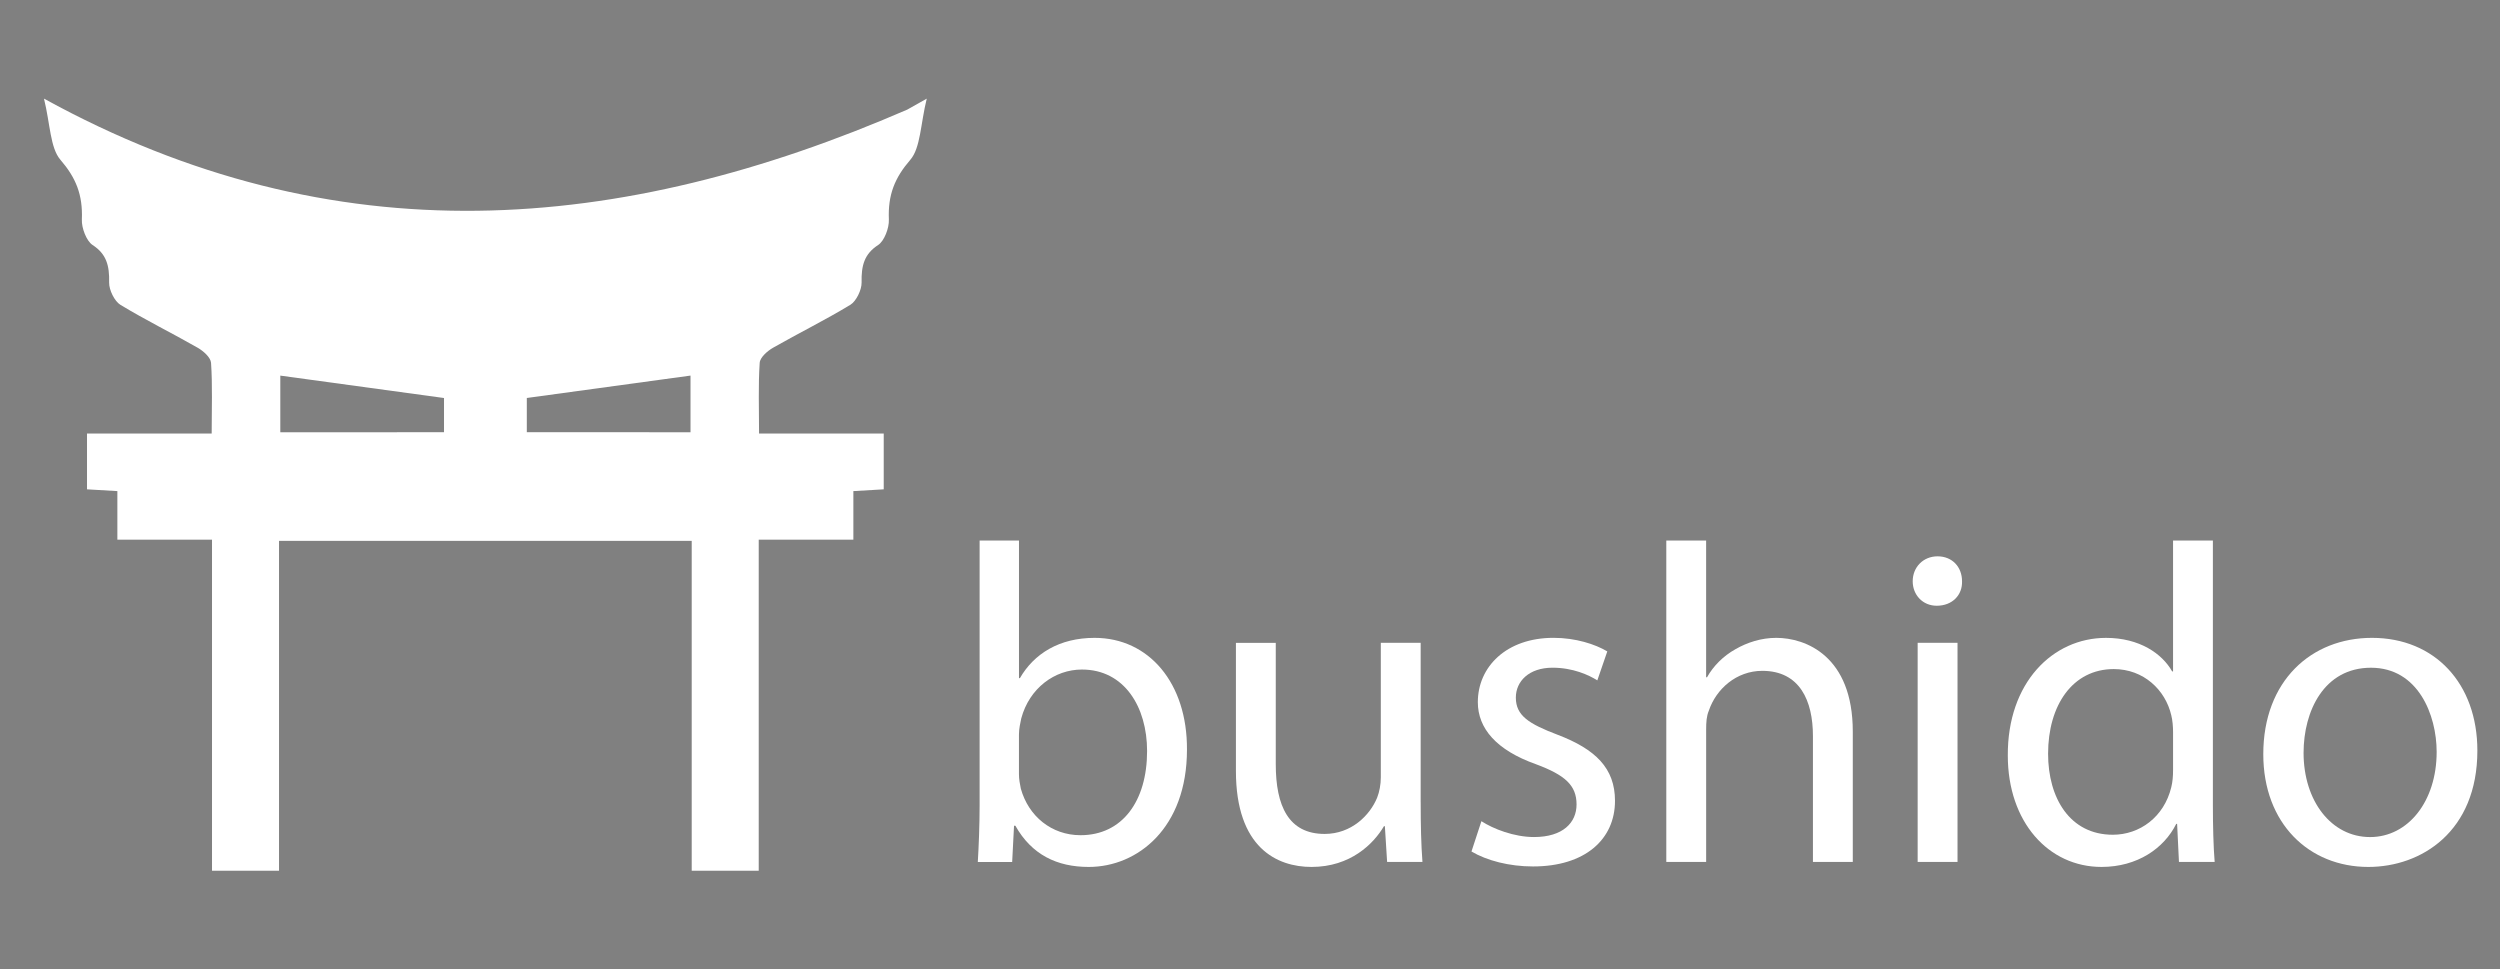 <?xml version="1.0" encoding="utf-8"?>
<!-- Generator: Adobe Illustrator 16.0.0, SVG Export Plug-In . SVG Version: 6.00 Build 0)  -->
<!DOCTYPE svg PUBLIC "-//W3C//DTD SVG 1.1//EN" "http://www.w3.org/Graphics/SVG/1.1/DTD/svg11.dtd">
<svg version="1.1" id="Layer_1" xmlns="http://www.w3.org/2000/svg" xmlns:xlink="http://www.w3.org/1999/xlink" x="0px" y="0px"
	 width="98px" height="38px" viewBox="0 0 98 38" enable-background="new 0 0 98 38" xml:space="preserve">
<rect x="0" y="0" width="98" height="38" fill="#808080" stroke="none"/>
<g id="Lkc8lC_1_">
	<g>
		<g>
			<path d="M-101.045-171.102c0.276,1.122,0.026,1.942-0.846,2.689c-0.333,0.285-0.375,1.013-0.389,1.545
				c-0.017,0.568-0.094,1.001-0.691,1.195c-0.582,0.191-0.774,0.618-0.68,1.198c0.104,0.634-0.147,1.008-0.756,1.249
				c-1.126,0.448-2.235,0.946-3.333,1.461c-0.247,0.117-0.585,0.378-0.603,0.595c-0.067,0.885-0.029,1.776-0.029,2.771
				c1.979,0,3.828,0,5.725,0c0,0.769,0,1.43,0,2.154c-0.429,0.033-0.834,0.062-1.351,0.103c0,0.583,0,1.175,0,1.868
				c-1.502,0-2.897,0-4.369,0c0,9.276,0,3.764,0,13.008c-1.046,0-2.015,0-3.065,0c0-9.205,0-3.691,0-12.931
				c-6.131,0-12.182,0-18.338,0c0,9.189,0,3.683,0,12.931c-1.057,0-2.01,0-3.065,0c0-9.218,0-3.708,0-12.979
				c-1.475,0-2.846,0-4.328,0c0-0.659,0-1.247,0-1.903c-0.509-0.027-0.914-0.045-1.388-0.069c0-0.715,0-1.397,0-2.188
				c1.877,0,3.726,0,5.7,0c0-0.992,0.04-1.885-0.029-2.771c-0.017-0.216-0.359-0.468-0.607-0.59
				c-1.174-0.575-2.385-1.083-3.544-1.687c-0.259-0.137-0.514-0.577-0.507-0.867c0.017-0.672-0.125-1.123-0.758-1.475
				c-0.276-0.154-0.508-0.664-0.491-0.999c0.047-0.972-0.271-1.637-0.982-2.343c-0.466-0.464-0.464-1.4-0.75-2.396
				C-127.2-165.252-114.131-166.237-101.045-171.102z M-122.226-158.457c0-0.455,0-0.902,0-1.341
				c-2.506-0.294-4.965-0.581-7.487-0.878c0,0.792,0,1.479,0,2.221C-127.217-158.457-124.76-158.457-122.226-158.457z
				 M-111.501-160.602c-2.541,0.286-5.023,0.566-7.521,0.848c0,0.426,0,0.826,0,1.287c2.521,0,4.995,0,7.521,0
				C-111.501-159.193-111.501-159.879-111.501-160.602z"/>
		</g>
	</g>
</g>
<g>
	<path fill="#FFFFFF" d="M-117.75-113.949v4.181h0.031c0.219-0.449,0.562-0.774,1.033-0.979s0.986-0.307,1.551-0.307
		c0.626,0,1.171,0.115,1.636,0.345s0.852,0.541,1.159,0.932c0.308,0.392,0.54,0.844,0.696,1.355
		c0.158,0.512,0.236,1.055,0.236,1.627c0,0.574-0.076,1.117-0.228,1.63c-0.151,0.511-0.381,0.958-0.688,1.338
		c-0.309,0.381-0.695,0.683-1.159,0.901c-0.465,0.219-1.006,0.328-1.621,0.328c-0.198,0-0.42-0.021-0.666-0.062
		c-0.245-0.042-0.488-0.108-0.729-0.203c-0.24-0.094-0.467-0.222-0.681-0.384c-0.214-0.162-0.396-0.362-0.541-0.604h-0.03v1.082
		h-1.331v-11.182h1.332V-113.949z M-112.966-107.991c-0.1-0.36-0.251-0.681-0.454-0.963c-0.204-0.282-0.465-0.506-0.783-0.674
		c-0.318-0.166-0.691-0.25-1.119-0.25c-0.449,0-0.832,0.089-1.145,0.266c-0.312,0.178-0.568,0.41-0.768,0.697
		c-0.198,0.286-0.342,0.614-0.431,0.979c-0.089,0.365-0.133,0.735-0.133,1.11c0,0.397,0.047,0.78,0.142,1.151
		c0.094,0.371,0.242,0.697,0.445,0.979c0.204,0.282,0.467,0.51,0.792,0.682c0.323,0.172,0.716,0.258,1.175,0.258
		s0.844-0.088,1.15-0.267c0.309-0.177,0.557-0.411,0.744-0.704s0.323-0.627,0.407-1.002c0.082-0.377,0.125-0.763,0.125-1.158
		C-112.817-107.262-112.866-107.631-112.966-107.991z"/>
	<path fill="#FFFFFF" d="M-104.393-102.768v-1.285h-0.031c-0.281,0.5-0.643,0.869-1.08,1.104c-0.437,0.235-0.955,0.353-1.551,0.353
		c-0.531,0-0.975-0.069-1.33-0.211c-0.355-0.143-0.643-0.343-0.861-0.604c-0.219-0.26-0.373-0.572-0.463-0.932
		c-0.088-0.36-0.133-0.76-0.133-1.198v-5.325h1.332v5.48c0,0.5,0.146,0.898,0.438,1.19c0.293,0.292,0.693,0.438,1.207,0.438
		c0.406,0,0.76-0.062,1.055-0.188c0.299-0.126,0.547-0.302,0.744-0.532c0.199-0.229,0.348-0.498,0.447-0.806
		c0.098-0.31,0.148-0.646,0.148-1.011v-4.572h1.33v8.098L-104.393-102.768L-104.393-102.768z"/>
	<path fill="#FFFFFF" d="M-100.117-104.577c0.125,0.204,0.289,0.366,0.492,0.485c0.203,0.121,0.434,0.207,0.689,0.259
		c0.254,0.052,0.52,0.077,0.791,0.077c0.207,0,0.426-0.016,0.656-0.047c0.23-0.03,0.441-0.088,0.635-0.172
		c0.193-0.082,0.352-0.205,0.477-0.367c0.125-0.162,0.189-0.367,0.189-0.619c0-0.344-0.131-0.605-0.393-0.782
		c-0.262-0.179-0.588-0.321-0.979-0.431c-0.391-0.11-0.818-0.209-1.275-0.299c-0.461-0.088-0.885-0.213-1.275-0.375
		c-0.393-0.162-0.719-0.39-0.98-0.682c-0.26-0.292-0.391-0.699-0.391-1.221c0-0.408,0.09-0.757,0.273-1.05s0.416-0.53,0.705-0.713
		c0.287-0.182,0.611-0.317,0.971-0.406c0.359-0.088,0.717-0.133,1.072-0.133c0.459,0,0.883,0.039,1.27,0.117
		c0.385,0.078,0.729,0.215,1.025,0.407c0.299,0.193,0.535,0.454,0.713,0.782c0.176,0.329,0.281,0.739,0.312,1.229h-1.332
		c-0.02-0.261-0.088-0.478-0.203-0.649c-0.113-0.172-0.262-0.311-0.438-0.416c-0.18-0.104-0.375-0.18-0.588-0.227
		c-0.213-0.049-0.432-0.072-0.65-0.072c-0.197,0-0.396,0.017-0.602,0.048c-0.203,0.03-0.391,0.086-0.557,0.165
		c-0.168,0.078-0.303,0.183-0.408,0.312c-0.104,0.13-0.156,0.3-0.156,0.509c0,0.23,0.082,0.42,0.244,0.572
		c0.16,0.151,0.367,0.276,0.617,0.375c0.252,0.1,0.533,0.184,0.848,0.251c0.312,0.067,0.625,0.138,0.938,0.212
		c0.334,0.072,0.66,0.161,0.98,0.266c0.318,0.104,0.6,0.242,0.846,0.414c0.246,0.173,0.443,0.391,0.594,0.65
		c0.152,0.262,0.229,0.586,0.229,0.971c0,0.492-0.104,0.897-0.307,1.222c-0.201,0.323-0.469,0.585-0.797,0.782
		c-0.33,0.199-0.701,0.336-1.111,0.416c-0.412,0.078-0.822,0.117-1.23,0.117c-0.449,0-0.875-0.047-1.283-0.142
		c-0.406-0.093-0.768-0.248-1.082-0.462c-0.312-0.213-0.562-0.496-0.752-0.846c-0.188-0.35-0.291-0.774-0.311-1.275h1.33
		C-100.311-105.028-100.242-104.78-100.117-104.577z"/>
	<path fill="#FFFFFF" d="M-91.975-113.949v4.274h0.031c0.104-0.25,0.25-0.461,0.438-0.633c0.188-0.174,0.398-0.313,0.635-0.424
		c0.234-0.109,0.479-0.189,0.734-0.242c0.255-0.053,0.504-0.078,0.744-0.078c0.533,0,0.977,0.072,1.332,0.219
		c0.354,0.146,0.641,0.35,0.861,0.611c0.219,0.26,0.373,0.571,0.461,0.932c0.09,0.36,0.133,0.759,0.133,1.198v5.324h-1.33v-5.481
		c0-0.5-0.146-0.897-0.439-1.189c-0.291-0.292-0.693-0.439-1.205-0.439c-0.406,0-0.76,0.062-1.057,0.188
		c-0.297,0.126-0.545,0.304-0.744,0.532c-0.199,0.229-0.348,0.5-0.447,0.808c-0.099,0.308-0.148,0.644-0.148,1.01v4.572h-1.33
		v-11.182H-91.975z"/>
	<path fill="#FFFFFF" d="M-84.521-112.32v-1.629h1.332v1.629H-84.521z M-83.189-110.865v8.098h-1.332v-8.098H-83.189z"/>
	<path fill="#FFFFFF" d="M-75.219-102.768v-1.097h-0.031c-0.219,0.449-0.562,0.772-1.033,0.97c-0.471,0.199-0.986,0.299-1.551,0.299
		c-0.625,0-1.172-0.115-1.635-0.345c-0.465-0.229-0.852-0.538-1.16-0.924c-0.307-0.386-0.541-0.835-0.695-1.347
		c-0.156-0.512-0.234-1.055-0.234-1.629c0-0.574,0.074-1.117,0.227-1.629c0.15-0.512,0.381-0.958,0.688-1.339
		c0.309-0.381,0.695-0.684,1.16-0.908c0.465-0.224,1.004-0.336,1.621-0.336c0.209,0,0.434,0.021,0.672,0.062
		c0.242,0.042,0.48,0.111,0.721,0.211c0.241,0.1,0.467,0.23,0.682,0.393c0.215,0.16,0.395,0.361,0.541,0.603h0.031v-4.166h1.33
		v11.182H-75.219z M-80.004-105.643c0.102,0.361,0.25,0.682,0.455,0.963c0.203,0.282,0.465,0.508,0.783,0.674s0.691,0.25,1.121,0.25
		c0.447,0,0.83-0.088,1.143-0.267c0.312-0.177,0.568-0.409,0.768-0.696c0.197-0.287,0.34-0.613,0.43-0.979
		c0.088-0.365,0.133-0.735,0.133-1.112c0-0.396-0.047-0.779-0.141-1.15c-0.094-0.37-0.242-0.697-0.447-0.979
		c-0.203-0.282-0.467-0.509-0.791-0.682c-0.324-0.172-0.715-0.258-1.174-0.258c-0.449,0-0.83,0.089-1.143,0.266
		c-0.312,0.178-0.564,0.413-0.752,0.705s-0.324,0.626-0.406,1.002c-0.084,0.376-0.125,0.763-0.125,1.159
		C-80.152-106.369-80.102-106.002-80.004-105.643z"/>
	<path fill="#FFFFFF" d="M-72.025-108.477c0.168-0.517,0.418-0.965,0.752-1.347c0.334-0.381,0.746-0.682,1.238-0.9
		c0.49-0.22,1.055-0.33,1.689-0.33c0.648,0,1.213,0.109,1.699,0.33c0.486,0.219,0.895,0.52,1.229,0.9
		c0.334,0.38,0.584,0.83,0.752,1.347c0.168,0.518,0.25,1.073,0.25,1.668c0,0.594-0.082,1.148-0.25,1.659
		c-0.166,0.513-0.418,0.958-0.752,1.341c-0.334,0.381-0.742,0.678-1.229,0.893c-0.486,0.213-1.051,0.32-1.699,0.32
		c-0.637,0-1.201-0.107-1.689-0.32c-0.492-0.215-0.904-0.512-1.238-0.893c-0.334-0.382-0.584-0.828-0.752-1.341
		c-0.166-0.511-0.25-1.063-0.25-1.659C-72.275-107.403-72.191-107.959-72.025-108.477z M-70.67-105.501
		c0.129,0.382,0.311,0.7,0.539,0.956c0.23,0.255,0.498,0.451,0.807,0.587c0.309,0.136,0.635,0.204,0.979,0.204
		c0.346,0,0.672-0.068,0.98-0.204c0.307-0.136,0.576-0.332,0.807-0.587c0.229-0.256,0.41-0.574,0.541-0.956
		c0.131-0.38,0.195-0.816,0.195-1.308c0-0.49-0.064-0.926-0.195-1.308c-0.131-0.381-0.311-0.702-0.541-0.963
		c-0.23-0.262-0.5-0.459-0.807-0.596c-0.309-0.135-0.635-0.203-0.98-0.203c-0.344,0-0.67,0.068-0.979,0.203
		c-0.309,0.137-0.576,0.334-0.807,0.596c-0.229,0.261-0.41,0.582-0.539,0.963c-0.131,0.381-0.195,0.815-0.195,1.308
		C-70.865-106.316-70.801-105.881-70.67-105.501z"/>
</g>
<g>
	<path d="M-107.288-141.369c0.035-0.582,0.07-1.446,0.07-2.204v-10.319h1.535v5.362h0.035c0.547-0.953,1.535-1.569,2.911-1.569
		c2.117,0,3.617,1.764,3.598,4.356c0,3.052-1.922,4.568-3.828,4.568c-1.235,0-2.222-0.477-2.857-1.605h-0.053l-0.07,1.411H-107.288z
		 M-105.683-144.791c0,0.194,0.035,0.388,0.07,0.564c0.3,1.076,1.199,1.817,2.328,1.817c1.623,0,2.594-1.323,2.594-3.281
		c0-1.711-0.882-3.175-2.541-3.175c-1.059,0-2.046,0.723-2.363,1.904c-0.035,0.177-0.088,0.389-0.088,0.635V-144.791z"/>
	<path d="M-90.031-143.697c0,0.882,0.018,1.658,0.071,2.328h-1.376l-0.089-1.393h-0.034c-0.407,0.687-1.307,1.587-2.823,1.587
		c-1.342,0-2.946-0.74-2.946-3.739v-4.992h1.551v4.728c0,1.622,0.494,2.716,1.906,2.716c1.04,0,1.764-0.723,2.046-1.411
		c0.088-0.229,0.142-0.511,0.142-0.794v-5.238h1.552V-143.697z"/>
	<path d="M-87.662-142.957c0.459,0.301,1.27,0.618,2.047,0.618c1.129,0,1.657-0.564,1.657-1.27c0-0.741-0.44-1.147-1.587-1.57
		c-1.535-0.548-2.258-1.394-2.258-2.417c0-1.375,1.111-2.504,2.946-2.504c0.864,0,1.622,0.246,2.098,0.528l-0.388,1.129
		c-0.334-0.212-0.952-0.493-1.746-0.493c-0.916,0-1.428,0.529-1.428,1.164c0,0.705,0.512,1.022,1.621,1.445
		c1.482,0.564,2.241,1.307,2.241,2.576c0,1.499-1.164,2.558-3.193,2.558c-0.935,0-1.798-0.229-2.398-0.582L-87.662-142.957z"/>
	<path d="M-80.46-153.893h1.551v5.327h0.036c0.247-0.441,0.635-0.829,1.111-1.094c0.458-0.265,1.006-0.44,1.587-0.44
		c1.146,0,2.98,0.705,2.98,3.65v5.08h-1.551v-4.903c0-1.376-0.513-2.54-1.977-2.54c-1.006,0-1.8,0.705-2.081,1.552
		c-0.088,0.212-0.106,0.44-0.106,0.741v5.15h-1.551L-80.46-153.893L-80.46-153.893z"/>
	<path d="M-68.938-152.306c0.018,0.529-0.37,0.953-0.988,0.953c-0.545,0-0.935-0.424-0.935-0.953c0-0.546,0.406-0.97,0.971-0.97
		C-69.308-153.276-68.938-152.852-68.938-152.306z M-70.665-141.369v-8.537h1.551v8.537H-70.665z"/>
	<path d="M-59.163-153.893v10.319c0,0.758,0.018,1.622,0.07,2.204h-1.394l-0.07-1.481h-0.036c-0.475,0.952-1.517,1.676-2.909,1.676
		c-2.064,0-3.651-1.746-3.651-4.339c-0.019-2.841,1.746-4.586,3.828-4.586c1.306,0,2.188,0.616,2.575,1.305h0.034v-5.098H-59.163
		L-59.163-153.893z M-60.716-146.432c0-0.193-0.018-0.459-0.07-0.652c-0.229-0.988-1.076-1.799-2.24-1.799
		c-1.604,0-2.557,1.41-2.557,3.299c0,1.729,0.846,3.156,2.521,3.156c1.042,0,1.994-0.688,2.275-1.852
		c0.053-0.212,0.07-0.424,0.07-0.67L-60.716-146.432L-60.716-146.432z"/>
	<path d="M-48.856-145.708c0,3.157-2.188,4.533-4.251,4.533c-2.312,0-4.093-1.693-4.093-4.393c0-2.857,1.869-4.532,4.233-4.532
		C-50.516-150.1-48.856-148.318-48.856-145.708z M-55.63-145.62c0,1.87,1.076,3.281,2.593,3.281c1.481,0,2.592-1.394,2.592-3.316
		c0-1.446-0.722-3.28-2.557-3.28S-55.63-147.242-55.63-145.62z"/>
</g>
<g id="Lkc8lC_2_">
	<g>
		<g>
			<path fill="#FFFFFF" d="M27.507-54.405c0.237,1.122,0.022,1.942-0.725,2.689c-0.286,0.285-0.322,1.013-0.333,1.545
				c-0.015,0.568-0.08,1.001-0.593,1.195c-0.498,0.191-0.663,0.618-0.583,1.198c0.089,0.635-0.125,1.009-0.648,1.249
				c-0.966,0.448-1.916,0.946-2.858,1.462c-0.212,0.117-0.501,0.377-0.517,0.595c-0.058,0.885-0.024,1.776-0.024,2.771
				c1.696,0,3.281,0,4.907,0c0,0.769,0,1.43,0,2.154c-0.369,0.033-0.715,0.062-1.159,0.103c0,0.583,0,1.175,0,1.868
				c-1.288,0-2.483,0-3.746,0c0,9.276,0,3.764,0,13.008c-0.896,0-1.727,0-2.627,0c0-9.205,0-3.691,0-12.931
				c-5.255,0-10.442,0-15.719,0c0,9.189,0,3.683,0,12.931c-0.906,0-1.723,0-2.627,0c0-9.218,0-3.708,0-12.979
				c-1.265,0-2.439,0-3.71,0c0-0.659,0-1.247,0-1.903c-0.437-0.027-0.783-0.045-1.19-0.069c0-0.715,0-1.397,0-2.188
				c1.609,0,3.195,0,4.887,0c0-0.992,0.034-1.885-0.025-2.771c-0.014-0.215-0.308-0.468-0.521-0.59
				c-1.007-0.575-2.045-1.084-3.038-1.688c-0.222-0.137-0.44-0.576-0.436-0.867c0.015-0.672-0.107-1.123-0.649-1.474
				c-0.237-0.154-0.435-0.664-0.42-0.999c0.041-0.972-0.232-1.637-0.842-2.343c-0.4-0.464-0.398-1.4-0.643-2.396
				C5.086-48.556,16.29-49.541,27.507-54.405z M9.35-41.761c0-0.455,0-0.902,0-1.341c-2.148-0.294-4.256-0.581-6.417-0.878
				c0,0.792,0,1.479,0,2.221C5.072-41.761,7.178-41.761,9.35-41.761z M18.544-43.905c-2.178,0.286-4.306,0.566-6.447,0.848
				c0,0.426,0,0.826,0,1.287c2.161,0,4.282,0,6.447,0C18.544-42.497,18.544-43.183,18.544-43.905z"/>
		</g>
	</g>
</g>
<g>
	<path fill="#FFFFFF" d="M38.259,73.698c0.035-1.181,0.07-2.937,0.07-4.474v-20.93h1.534v10.876h0.035
		c0.548-1.933,1.535-3.183,2.911-3.183c2.117,0,3.616,3.576,3.599,8.837c0,6.19-1.922,9.265-3.828,9.265
		c-1.234,0-2.223-0.967-2.857-3.257H39.67l-0.07,2.864L38.259,73.698L38.259,73.698z M39.863,66.758c0,0.395,0.035,0.784,0.07,1.145
		c0.301,2.184,1.199,3.686,2.328,3.686c1.623,0,2.595-2.684,2.595-6.654c0-3.47-0.882-6.438-2.541-6.438
		c-1.059,0-2.046,1.466-2.363,3.862c-0.035,0.358-0.089,0.789-0.089,1.287V66.758z"/>
	<path fill="#FFFFFF" d="M55.516,68.977c0,1.787,0.019,3.363,0.072,4.723h-1.377l-0.088-2.824h-0.035
		c-0.406,1.391-1.307,3.217-2.822,3.217c-1.342,0-2.946-1.502-2.946-7.583V56.381h1.551v9.59c0,3.29,0.495,5.508,1.906,5.508
		c1.039,0,1.765-1.465,2.046-2.863c0.088-0.463,0.143-1.034,0.143-1.608V56.381h1.552v12.596H55.516z"/>
	<path fill="#FFFFFF" d="M57.885,70.479c0.459,0.609,1.27,1.252,2.047,1.252c1.129,0,1.658-1.146,1.658-2.576
		c0-1.5-0.441-2.324-1.588-3.184c-1.535-1.111-2.258-2.826-2.258-4.902c0-2.789,1.111-5.078,2.947-5.078
		c0.863,0,1.621,0.499,2.098,1.072L62.4,59.352c-0.334-0.431-0.951-1-1.746-1c-0.916,0-1.428,1.072-1.428,2.36
		c0,1.431,0.512,2.073,1.621,2.933c1.481,1.145,2.241,2.649,2.241,5.226c0,3.039-1.164,5.187-3.192,5.187
		c-0.937,0-1.799-0.464-2.398-1.181L57.885,70.479z"/>
	<path fill="#FFFFFF" d="M65.088,48.295h1.551v10.807h0.035c0.248-0.896,0.635-1.683,1.111-2.22
		c0.459-0.536,1.006-0.894,1.588-0.894c1.146,0,2.98,1.43,2.98,7.404v10.305h-1.552v-9.946c0-2.791-0.514-5.151-1.977-5.151
		c-1.007,0-1.802,1.43-2.082,3.147c-0.089,0.43-0.104,0.894-0.104,1.504v10.446h-1.552L65.088,48.295L65.088,48.295z"/>
	<path fill="#FFFFFF" d="M76.609,51.514c0.018,1.074-0.369,1.935-0.988,1.935c-0.545,0-0.934-0.86-0.934-1.935
		c0-1.106,0.405-1.967,0.971-1.967C76.24,49.547,76.609,50.407,76.609,51.514z M74.883,73.698V56.381h1.551v17.317H74.883z"/>
	<path fill="#FFFFFF" d="M86.385,48.295v20.93c0,1.537,0.018,3.293,0.07,4.474h-1.395l-0.07-3.007h-0.035
		c-0.475,1.934-1.518,3.398-2.91,3.398c-2.064,0-3.65-3.542-3.65-8.799c-0.02-5.764,1.746-9.303,3.828-9.303
		c1.305,0,2.188,1.25,2.574,2.646h0.035V48.295H86.385z M84.832,63.43c0-0.393-0.018-0.932-0.07-1.322
		c-0.229-2.006-1.076-3.649-2.24-3.649c-1.604,0-2.557,2.86-2.557,6.692c0,3.506,0.846,6.4,2.521,6.4
		c1.041,0,1.994-1.395,2.275-3.755c0.053-0.431,0.069-0.86,0.069-1.358L84.832,63.43L84.832,63.43z"/>
	<path fill="#FFFFFF" d="M96.691,64.896c0,6.404-2.188,9.193-4.252,9.193c-2.312,0-4.092-3.436-4.092-8.908
		c0-5.796,1.868-9.192,4.231-9.192C95.031,55.989,96.691,59.604,96.691,64.896z M89.918,65.076c0,3.793,1.076,6.652,2.592,6.652
		c1.482,0,2.592-2.824,2.592-6.726c0-2.935-0.721-6.653-2.557-6.653C90.711,58.352,89.918,61.785,89.918,65.076z"/>
</g>
<g>
	<path fill="#FFFFFF" d="M35.562,4.298C24.345,9.163,13.141,10.147,1.724,3.866c0.245,0.995,0.243,1.931,0.643,2.396
		c0.609,0.706,0.882,1.371,0.842,2.343C3.194,8.94,3.392,9.449,3.629,9.604c0.542,0.352,0.665,0.802,0.649,1.474
		c-0.005,0.291,0.214,0.73,0.436,0.867c0.993,0.604,2.031,1.112,3.038,1.688c0.212,0.122,0.506,0.375,0.521,0.59
		c0.06,0.887,0.025,1.779,0.025,2.771c-1.692,0-3.278,0-4.887,0c0,0.791,0,1.474,0,2.188c0.407,0.024,0.753,0.042,1.19,0.069
		c0,0.656,0,1.245,0,1.903c1.271,0,2.445,0,3.71,0c0,9.271,0,3.762,0,12.979c0.904,0,1.721,0,2.627,0c0-9.248,0-3.741,0-12.932
		c5.277,0,10.464,0,15.719,0h0.458c0,9.188,0,3.683,0,12.932c0.906,0,1.723,0,2.627,0c0-9.219,0-3.709,0-12.979
		c1.265,0,2.439,0,3.71,0c0-0.659,0-1.247,0-1.903c0.437-0.027,0.783-0.045,1.19-0.069c0-0.715,0-1.397,0-2.188
		c-1.609,0-3.195,0-4.887,0c0-0.992-0.034-1.885,0.025-2.771c0.014-0.215,0.308-0.468,0.521-0.59
		c1.007-0.575,2.045-1.084,3.038-1.688c0.222-0.137,0.44-0.576,0.436-0.867c-0.015-0.672,0.107-1.123,0.649-1.474
		c0.237-0.154,0.435-0.664,0.42-0.999c-0.041-0.972,0.232-1.637,0.842-2.343c0.4-0.464,0.398-1.4,0.643-2.396L35.562,4.298z
		 M17.405,16.943c-2.171,0-4.278,0-6.417,0.002c0-0.742,0-1.429,0-2.221c2.162,0.297,4.27,0.584,6.417,0.878
		C17.405,16.041,17.405,16.488,17.405,16.943z M27.068,16.944l-6.417-0.002c0-0.455,0-0.902,0-1.341
		c2.148-0.294,4.256-0.581,6.417-0.878C27.068,15.516,27.068,16.202,27.068,16.944z"/>
</g>
<g>
	<path fill="#FFFFFF" d="M38.33,33.789c0.036-0.586,0.071-1.455,0.071-2.219V21.188h1.543v5.396h0.036
		c0.551-0.958,1.545-1.58,2.929-1.58c2.128,0,3.637,1.775,3.62,4.384c0,3.069-1.935,4.596-3.851,4.596
		c-1.243,0-2.237-0.479-2.876-1.616H39.75l-0.073,1.422H38.33z M39.943,30.345c0,0.197,0.036,0.393,0.073,0.568
		c0.3,1.083,1.205,1.827,2.341,1.827c1.633,0,2.609-1.33,2.609-3.3c0-1.721-0.887-3.194-2.555-3.194
		c-1.066,0-2.059,0.728-2.378,1.917c-0.035,0.178-0.09,0.391-0.09,0.639V30.345z"/>
	<path fill="#FFFFFF" d="M55.691,31.446c0,0.888,0.017,1.667,0.069,2.343h-1.385l-0.088-1.402h-0.036
		c-0.407,0.692-1.312,1.597-2.839,1.597c-1.35,0-2.964-0.746-2.964-3.763v-5.021h1.562v4.756c0,1.632,0.497,2.734,1.917,2.734
		c1.046,0,1.773-0.729,2.057-1.421c0.09-0.231,0.144-0.515,0.144-0.799v-5.271h1.562V31.446z"/>
	<path fill="#FFFFFF" d="M58.071,32.191c0.464,0.301,1.281,0.621,2.062,0.621c1.136,0,1.668-0.567,1.668-1.278
		c0-0.746-0.446-1.152-1.598-1.579c-1.544-0.55-2.272-1.401-2.272-2.431c0-1.385,1.119-2.521,2.966-2.521
		c0.867,0,1.633,0.249,2.109,0.532l-0.391,1.136c-0.336-0.213-0.957-0.497-1.756-0.497c-0.923,0-1.438,0.533-1.438,1.172
		c0,0.709,0.515,1.029,1.633,1.455c1.491,0.568,2.254,1.313,2.254,2.591c0,1.509-1.171,2.573-3.213,2.573
		c-0.939,0-1.81-0.231-2.413-0.586L58.071,32.191z"/>
	<path fill="#FFFFFF" d="M65.318,21.188h1.562v5.36h0.036c0.248-0.444,0.639-0.834,1.115-1.1c0.462-0.266,1.013-0.444,1.598-0.444
		c1.153,0,3,0.71,3,3.673v5.112h-1.562v-4.934c0-1.385-0.514-2.558-1.986-2.558c-1.012,0-1.81,0.711-2.095,1.563
		c-0.09,0.212-0.105,0.444-0.105,0.745v5.183h-1.562V21.188z"/>
	<path fill="#FFFFFF" d="M76.912,22.786c0.018,0.532-0.373,0.959-0.993,0.959c-0.552,0-0.941-0.427-0.941-0.959
		c0-0.551,0.409-0.978,0.975-0.978C76.539,21.809,76.912,22.235,76.912,22.786z M75.172,33.789v-8.59h1.563v8.59H75.172z"/>
	<path fill="#FFFFFF" d="M86.745,21.188V31.57c0,0.764,0.02,1.633,0.07,2.219h-1.4l-0.072-1.492h-0.035
		c-0.479,0.96-1.525,1.687-2.929,1.687c-2.076,0-3.673-1.758-3.673-4.366c-0.017-2.855,1.759-4.613,3.849-4.613
		c1.317,0,2.204,0.622,2.593,1.314h0.036v-5.131H86.745z M85.184,28.694c0-0.194-0.019-0.46-0.07-0.655
		c-0.23-0.994-1.083-1.811-2.254-1.811c-1.615,0-2.575,1.42-2.575,3.319c0,1.737,0.854,3.175,2.539,3.175
		c1.049,0,2.006-0.691,2.29-1.862c0.052-0.214,0.07-0.427,0.07-0.674V28.694z"/>
	<path fill="#FFFFFF" d="M97.113,29.423c0,3.177-2.198,4.561-4.274,4.561c-2.326,0-4.118-1.703-4.118-4.419
		c0-2.875,1.881-4.561,4.26-4.561C95.446,25.004,97.113,26.796,97.113,29.423z M90.3,29.511c0,1.882,1.083,3.302,2.608,3.302
		c1.49,0,2.609-1.402,2.609-3.336c0-1.455-0.728-3.302-2.574-3.302C91.099,26.175,90.3,27.878,90.3,29.511z"/>
</g>
</svg>
